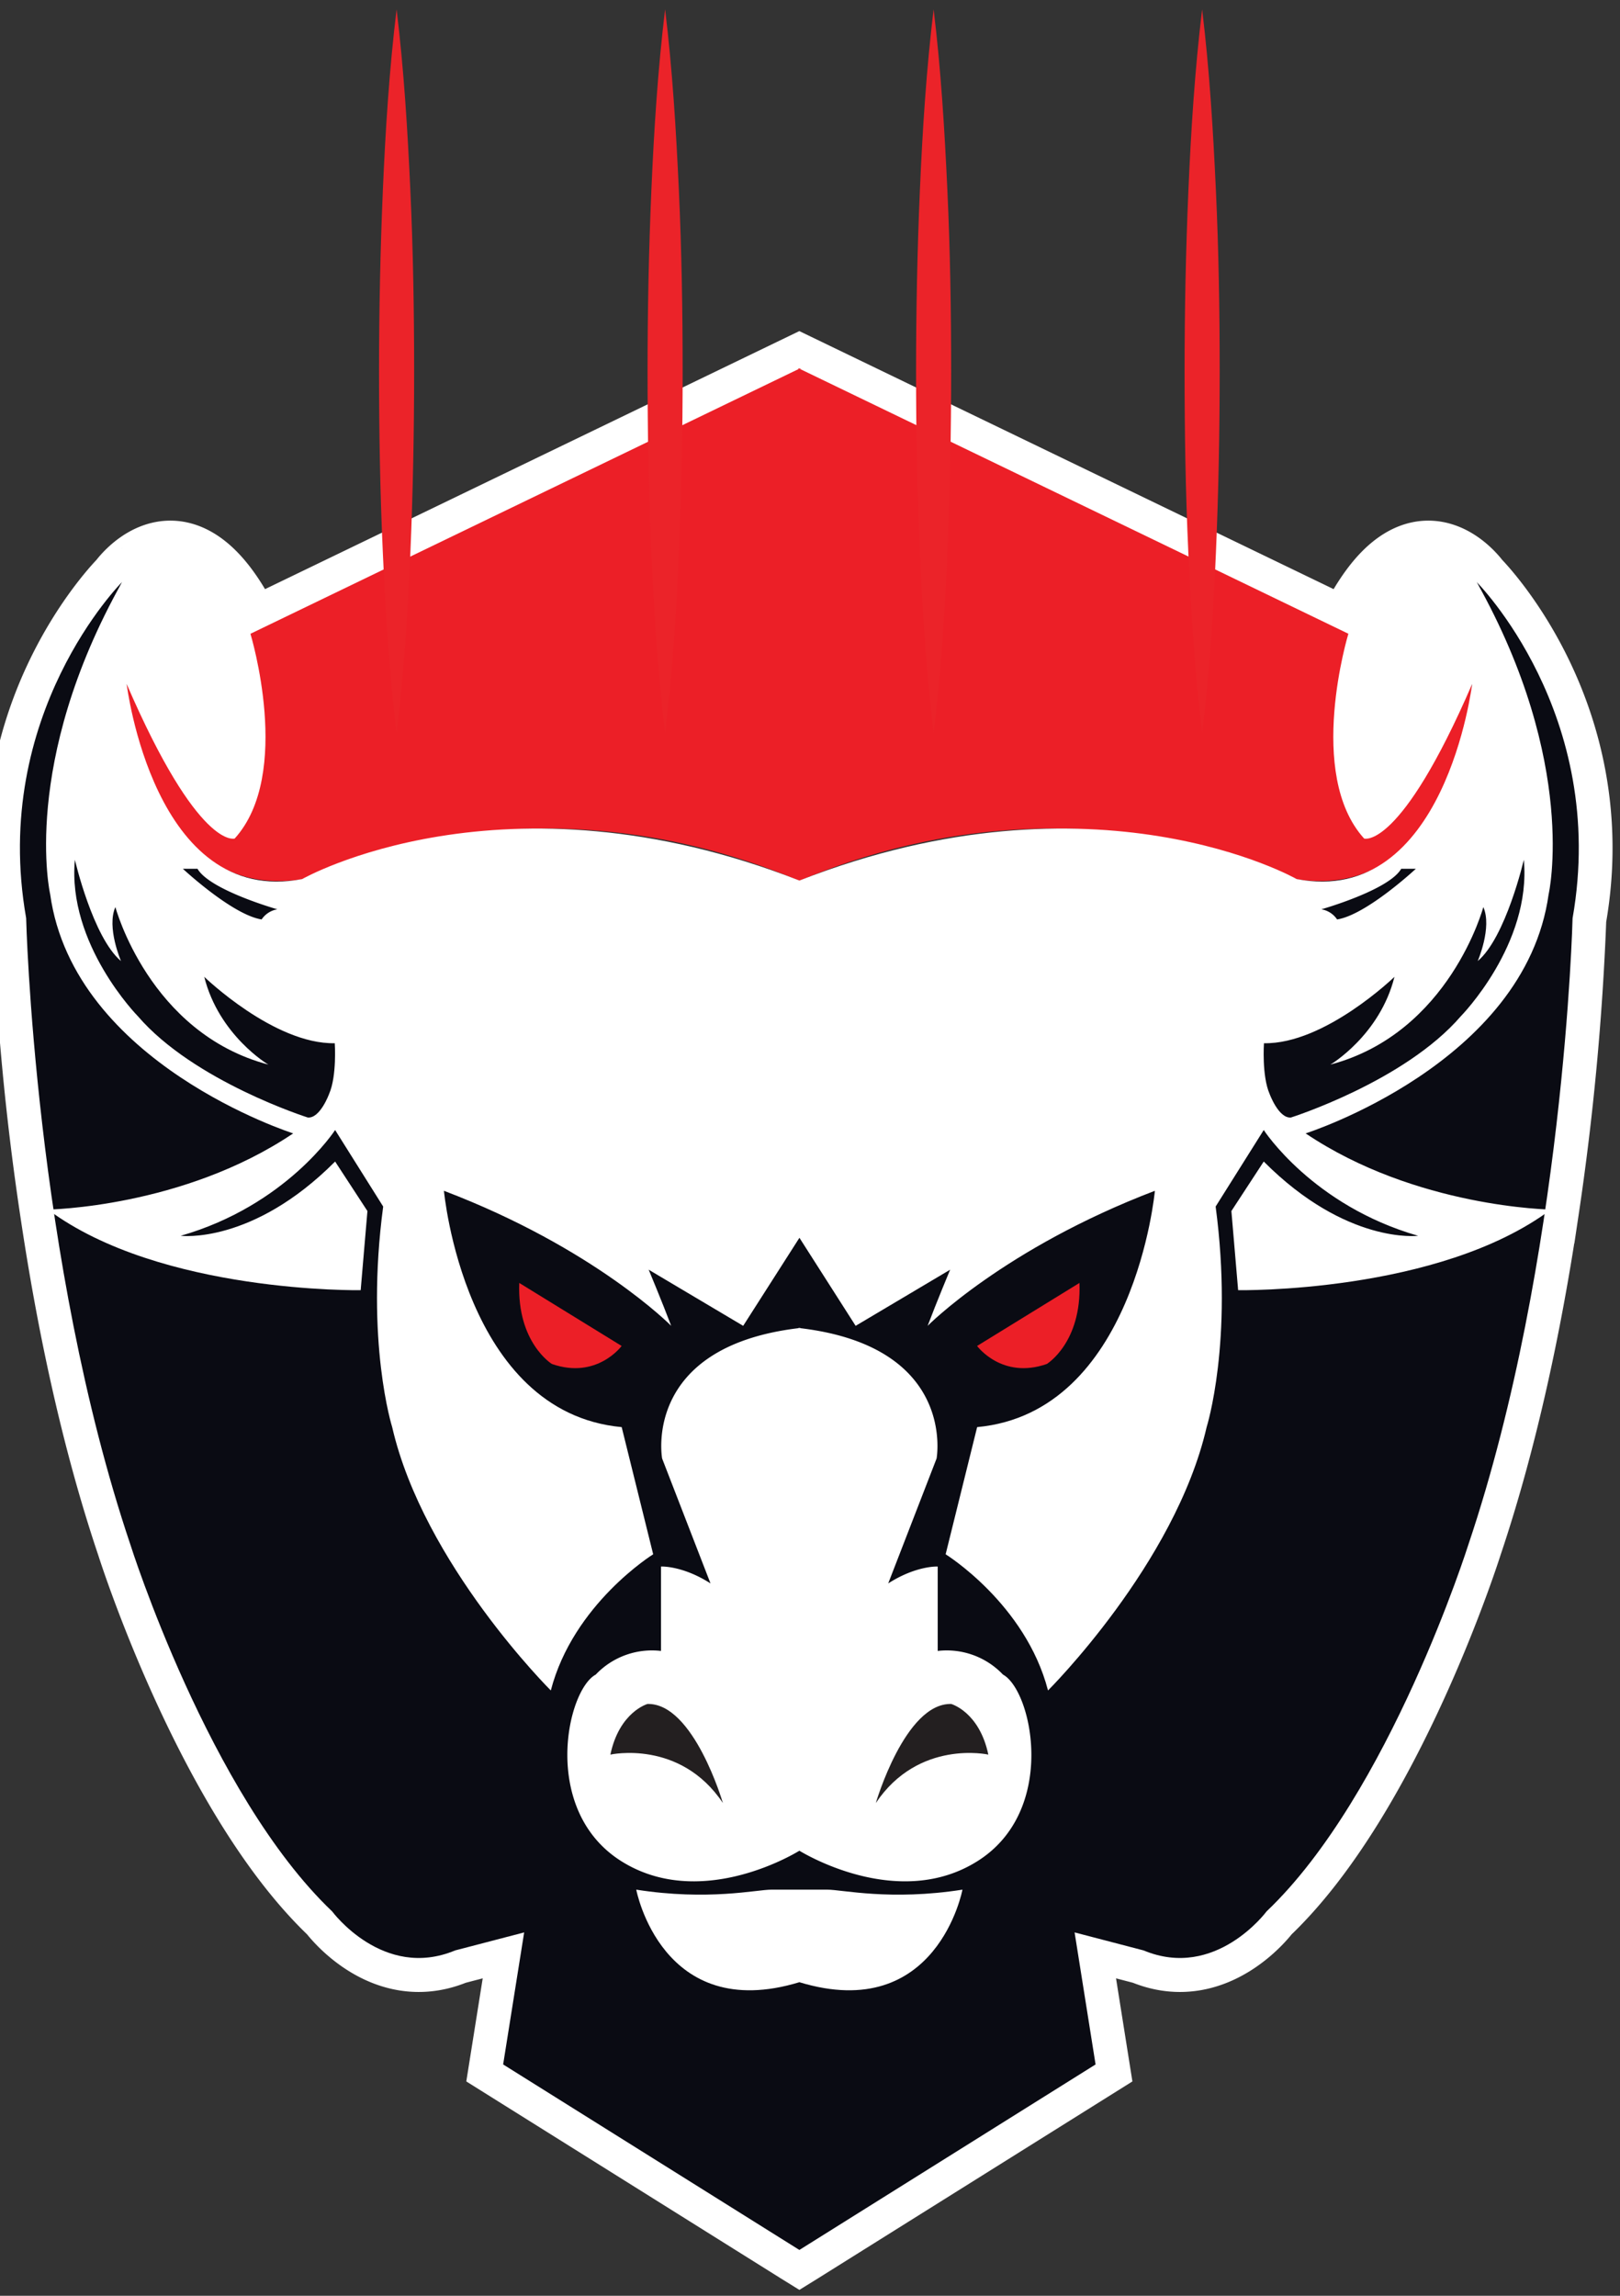 <svg id="Layer_1" data-name="Layer 1" xmlns="http://www.w3.org/2000/svg" width="360" height="510" viewBox="0 0 360 510">
  <rect x="0" y="0" width="360" height="510" fill="#333333" stroke="none"/>
  <title>Artboard 1 copy</title>
  <g transform="translate(-120,-170)">
    <g>
      <path d="M448.13,299.28s-14-19.67-28.5,11.5l-122-58.9-122,58.9c-14.5-31.17-28.5-11.5-28.5-11.5S117.81,328.61,125.81,374a591.27,591.27,0,0,0,6.07,64.7l.16,1.05c3.44,23,8.74,49.11,16.92,73.39,0,0,17.52,55.52,44.85,81.52,0,0,11.33,15.34,27.33,8.67l15.34-4-4.67,29.33,65.62,41.08.21.13.21-.13,65.61-41.08-4.66-29.33,15.33,4c16,6.67,27.33-8.67,27.33-8.67,27.34-26,44.86-81.52,44.86-81.52,8.17-24.28,13.48-50.41,16.92-73.39l.16-1.05a589.55,589.55,0,0,0,6.06-64.7C477.46,328.61,448.13,299.28,448.13,299.28Z" style="fill: none;stroke: #fff;stroke-miterlimit: 10;stroke-width: 15px"/>
      <path d="M448.13,299.28c20.26,36.59-143.94,126.32-150.49,129.89-6.56-3.57-170.75-93.3-150.5-129.89,0,0-29.33,29.33-21.33,74.67,0,0,1.83,75.83,23.15,139.14,0,0,17.52,55.52,44.85,81.52,0,0,11.33,15.34,27.33,8.67l15.34-4-4.67,29.33,65.83,41.21,65.82-41.21-4.66-29.33,15.33,4c16,6.67,27.33-8.67,27.33-8.67,27.34-26,44.86-81.52,44.86-81.52C467.63,449.78,469.46,374,469.46,374,477.46,328.61,448.13,299.28,448.13,299.28Z" style="fill: #0a0b13"/>
      <path d="M342.88,542a17.24,17.24,0,0,0-14.5-5.25V518s-4.75-.25-11,3.75L328.13,494s4.55-24.79-30.28-28.95V465l-.21,0-.21,0v.05C262.59,469.24,267.14,494,267.14,494l10.75,27.75c-6.25-4-11-3.75-11-3.75v18.75a17.24,17.24,0,0,0-14.5,5.25c-6.5,3.5-12.25,30.25,5.75,41.5,17,10.62,37.28-1,39.5-2.37,2.21,1.34,22.5,13,39.49,2.37C355.13,572.28,349.38,545.53,342.88,542Z" style="fill: #fff"/>
      <path d="M419.63,310.78,297.85,252v-.2l-.21.1-.21-.1v.2l-121.79,58.8L148.14,322s4,48.66,39,43.33c0,0,48.69-25.56,110.29.24v.17l.21-.09.21.09v-.17c61.6-25.8,110.28-.24,110.28-.24,35,5.33,39-43.33,39-43.33Z" style="fill: #ec1f27"/>
      <path d="M464.14,368.66s6.66-29.05-16-69.38c0,0-14-19.67-28.5,11.5,0,0-9.5,31.17,3.5,45.5,0,0,8,2.67,24-34.33,0,0-6,49.66-39,43.33,0,0-44.64-25.46-110.49.33-65.85-25.79-110.5-.33-110.5-.33-33,6.33-39-43.33-39-43.33,16,37,24,34.33,24,34.33,13-14.33,3.5-45.5,3.5-45.5-14.5-31.17-28.5-11.5-28.5-11.5-22.66,40.33-16,69.38-16,69.38,5.24,37.62,54,53.12,54,53.12-24.5,16.5-54.5,16.92-54.5,16.92,25,18.66,69.5,17.91,69.5,17.91l1.5-17.58-7.18-11c-18.43,18.5-34.32,16.5-34.32,16.5,23.5-6.75,34.32-23.5,34.32-23.5l10.68,17c-4,30,2,49,2,49,7,30.42,35.25,58.5,35.25,58.5,5-19.25,22.75-30.25,22.75-30.25l-7-28.25c-35-3.25-39.5-52.5-39.5-52.5,33.5,12.75,50.5,30,50.5,30-2-5.29-5-12.47-5-12.47l21,12.47,12.5-19.56,12.49,19.56,21-12.47s-3,7.18-5,12.47c0,0,17-17.22,50.5-30,0,0-4.5,49.25-39.5,52.5l-7,28.25s17.75,11,22.75,30.25c0,0,28.25-28.08,35.25-58.5,0,0,6-19,2-49l10.69-17s10.81,16.75,34.31,23.5c0,0-15.88,2-34.31-16.5l-7.19,11,1.5,17.58s44.5.75,69.5-17.91c0,0-30-.42-54.5-16.92C410.13,421.78,458.89,406.28,464.14,368.66Z" style="fill: #fff"/>
      <path d="M160.64,363s11,10.25,17.5,11.25a5.21,5.21,0,0,1,3.5-2.25s-15-4.25-17.75-9Z" style="fill: #0a0b13"/>
      <path d="M165.39,387s15.5,15,29,14.75c0,0,.5,7.25-1.25,11.25,0,0-2,5.5-4.75,5.25,0,0-25.25-8-37.75-22.5,0,0-15.75-16-14-34.75,0,0,4,17.25,10.25,22.5,0,0-3.25-7.5-1.25-12,0,0,7.5,28,34,35C179.64,406.53,168.64,400,165.39,387Z" style="fill: #0a0b13"/>
      <path d="M255.64,559.78s15.48-3.45,25,10.75c0,0-6.5-22.25-16.75-22C263.89,548.53,257.64,550.28,255.64,559.78Z" style="fill: #231f20"/>
      <path d="M235.39,455l22.75,14s-5.5,7.5-15.5,4C242.64,473,234.89,468.28,235.39,455Z" style="fill: #ec1f27"/>
      <path d="M434.63,363s-11,10.25-17.5,11.25a5.21,5.21,0,0,0-3.5-2.25s15-4.25,17.75-9Z" style="fill: #0a0b13"/>
      <path d="M429.88,387s-15.5,15-29,14.75c0,0-.5,7.25,1.25,11.25,0,0,2,5.5,4.75,5.25,0,0,25.25-8,37.75-22.5,0,0,15.75-16,14-34.75,0,0-4,17.25-10.25,22.5,0,0,3.25-7.5,1.25-12,0,0-7.5,28-34,35C415.63,406.53,426.63,400,429.88,387Z" style="fill: #0a0b13"/>
      <path d="M303.88,589.78H291.39c-3.25,0-14,2.5-30,0,0,0,5.64,29.86,36.25,20.56,30.61,9.3,36.24-20.56,36.24-20.56C317.88,592.28,307.13,589.78,303.88,589.78Z" style="fill: #fff"/>
      <path d="M339.63,559.78s-15.47-3.45-25,10.75c0,0,6.5-22.25,16.75-22C331.38,548.53,337.63,550.28,339.63,559.78Z" style="fill: #231f20"/>
      <path d="M359.88,455l-22.75,14s5.5,7.5,15.5,4C352.63,473,360.38,468.28,359.88,455Z" style="fill: #ec1f27"/>
    </g>
    <g>
      <path d="M208.13,172.07c1.63,13.4,2.44,26.8,3.06,40.2s.84,26.8.84,40.2-.26,26.8-.83,40.2-1.43,26.79-3.07,40.19c-1.63-13.4-2.45-26.8-3.06-40.19s-.84-26.8-.84-40.2.28-26.8.85-40.2S206.51,185.47,208.13,172.07Z" style="fill: #eb2329"/>
      <path d="M387.14,172.07c1.63,13.4,2.44,26.8,3.06,40.2s.84,26.8.84,40.2-.26,26.8-.83,40.2-1.43,26.79-3.07,40.19c-1.63-13.4-2.45-26.8-3.07-40.19s-.83-26.8-.83-40.2.27-26.8.85-40.2S385.52,185.47,387.14,172.07Z" style="fill: #eb2329"/>
      <path d="M327.47,172.07c1.63,13.4,2.44,26.8,3.06,40.2s.84,26.8.84,40.2-.26,26.8-.83,40.2-1.43,26.79-3.07,40.19c-1.63-13.4-2.45-26.8-3.06-40.19s-.84-26.8-.84-40.2.27-26.8.85-40.2S325.85,185.47,327.47,172.07Z" style="fill: #eb2329"/>
      <path d="M267.8,172.07c1.63,13.4,2.44,26.8,3.06,40.2s.84,26.8.84,40.2-.26,26.8-.83,40.2-1.43,26.79-3.07,40.19c-1.63-13.4-2.45-26.8-3.06-40.19s-.84-26.8-.84-40.2.27-26.8.85-40.2S266.18,185.47,267.8,172.07Z" style="fill: #eb2329"/>
    </g>
  </g>
</svg>
